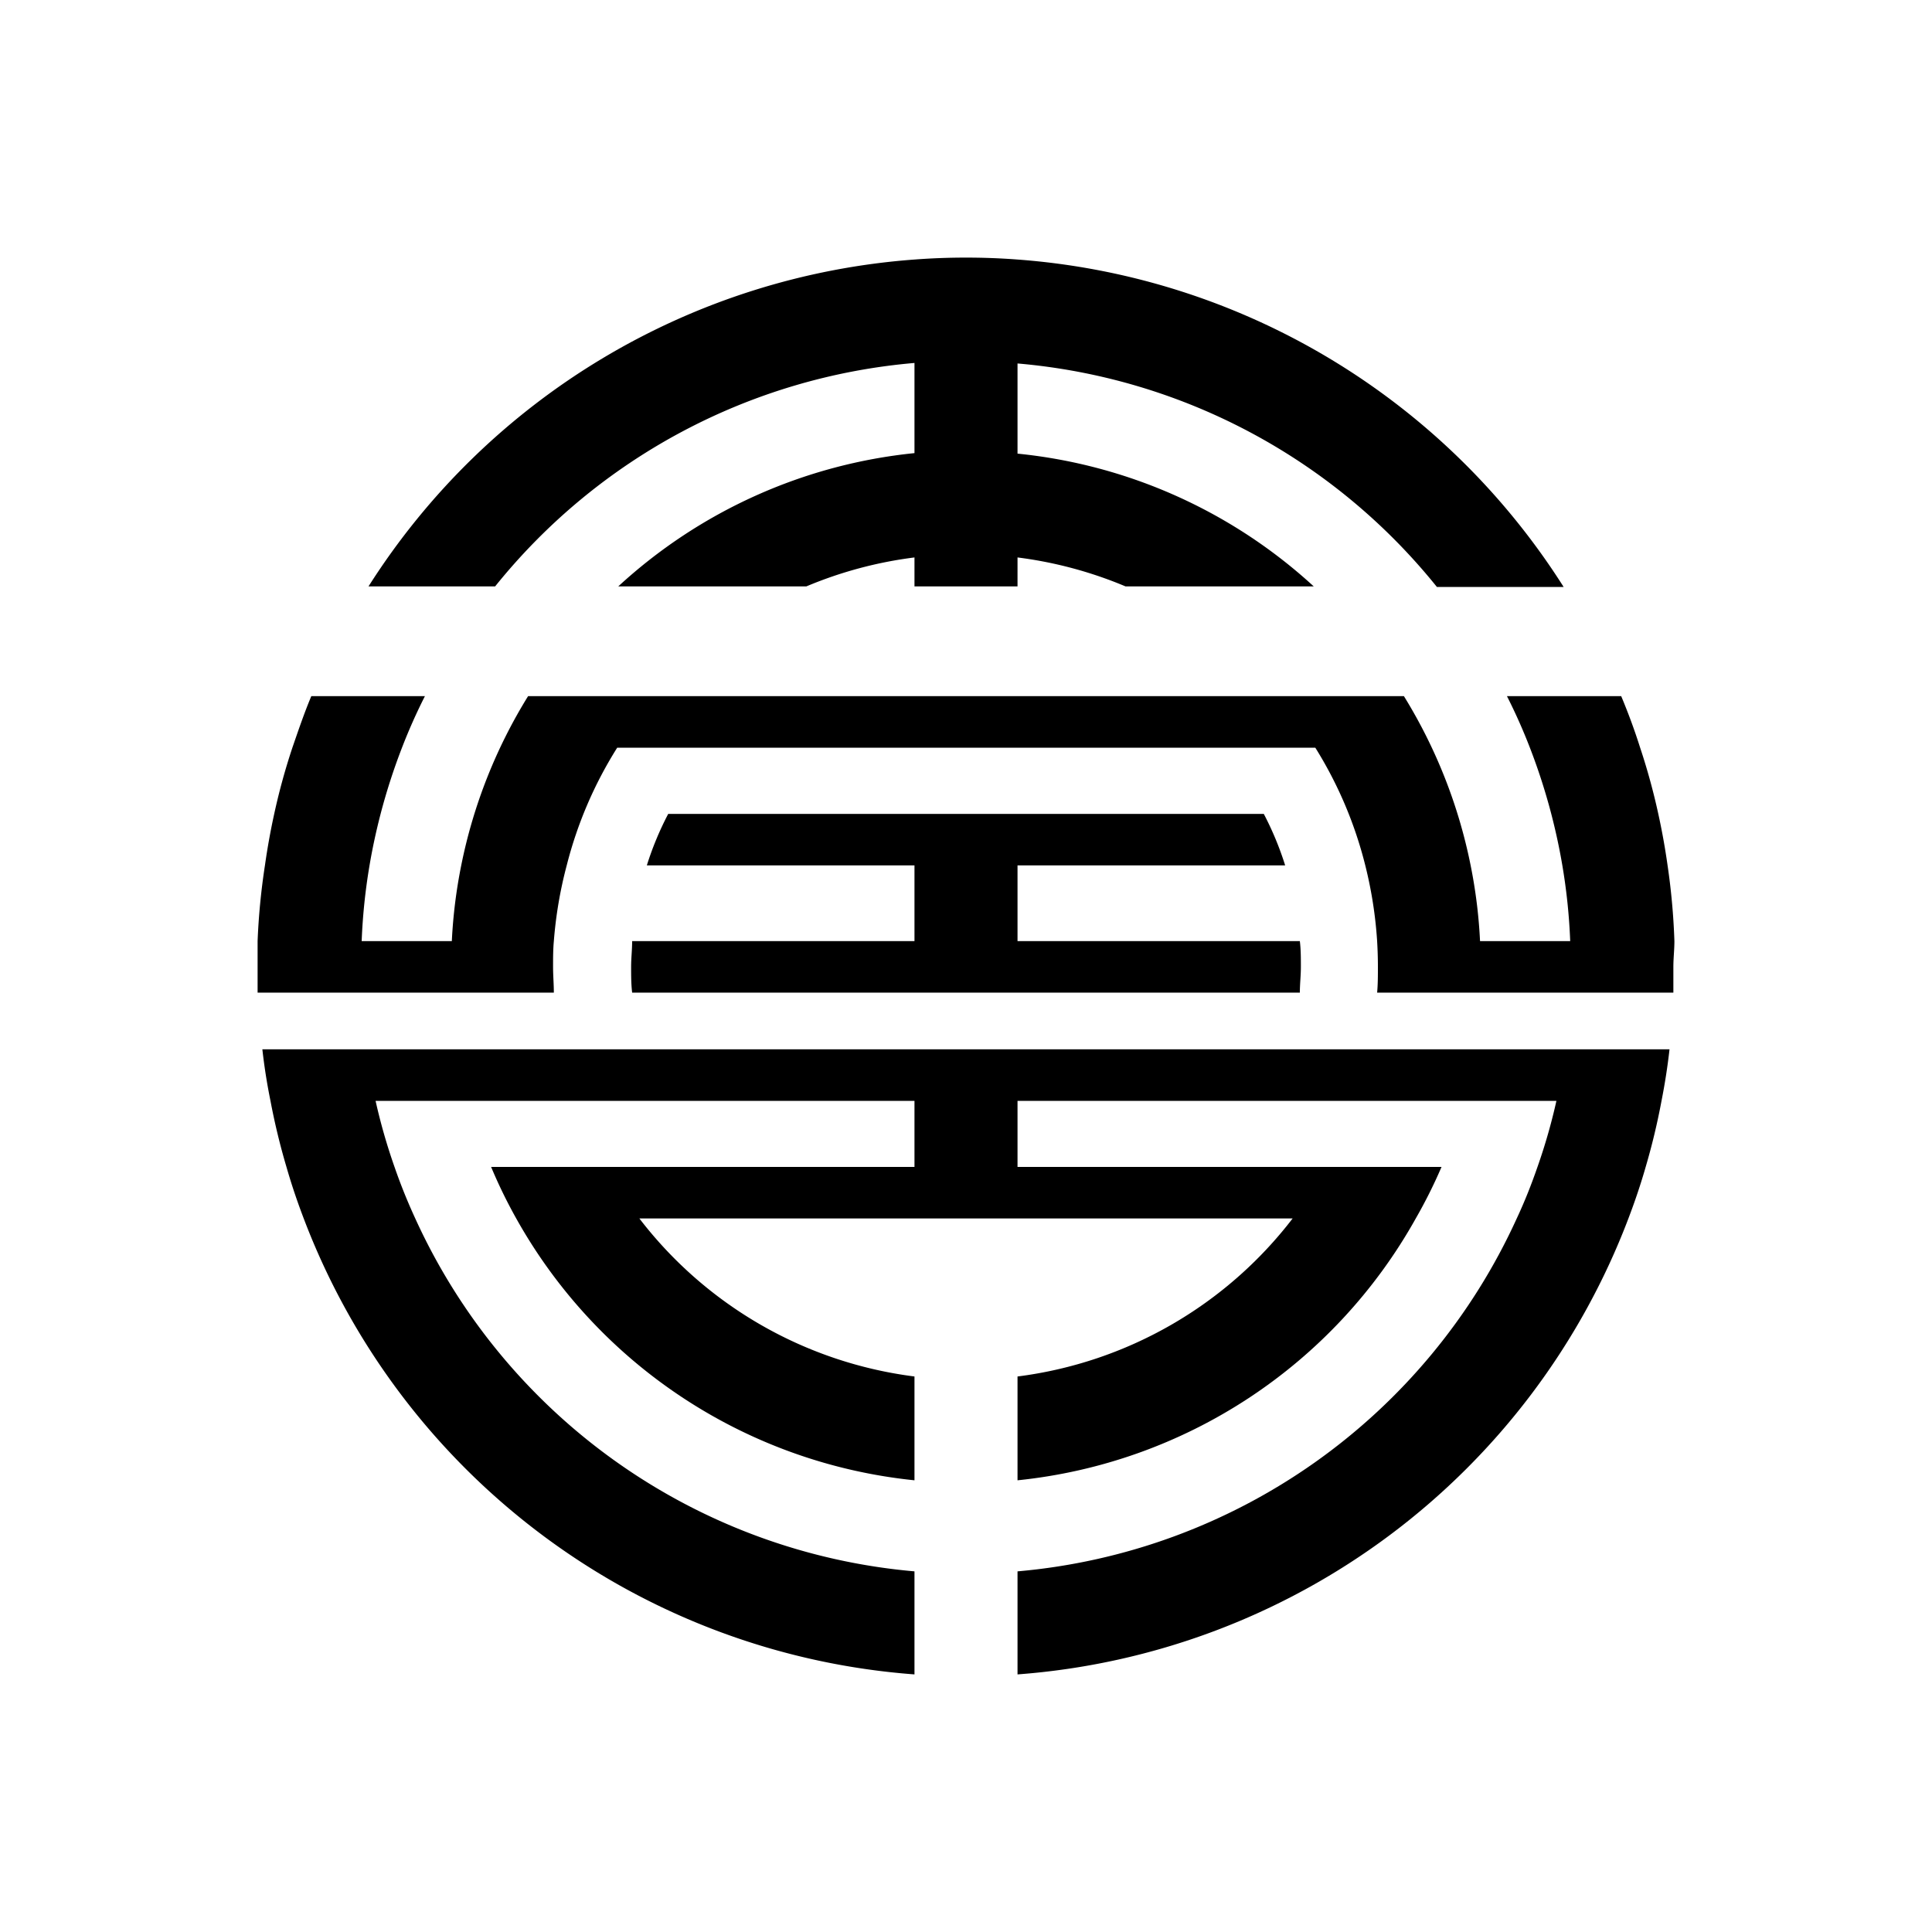 <svg id="Graphics" xmlns="http://www.w3.org/2000/svg" viewBox="0 0 150 150"><path d="M21,85.47a51.81,51.81,0,0,0,1.24,5.13c.39,1.36.84,2.69,1.34,4A55.1,55.1,0,0,0,71,130v-8A47.09,47.09,0,0,1,32.24,94.6c-.6-1.3-1.14-2.64-1.61-4a44.91,44.91,0,0,1-1.47-5.13H71V90.6H38.13a38.89,38.89,0,0,0,1.95,4A40.08,40.08,0,0,0,71,114.93v-8.06A32,32,0,0,1,49.64,94.6h50.72A32,32,0,0,1,79,106.87v8.06A40.08,40.08,0,0,0,109.92,94.6a38.89,38.89,0,0,0,2-4H79V85.47h41.84a44.91,44.91,0,0,1-1.47,5.13c-.47,1.36-1,2.7-1.61,4A47.09,47.09,0,0,1,79,122v8a55.1,55.1,0,0,0,47.43-35.4c.5-1.31.95-2.64,1.34-4A51.81,51.81,0,0,0,129,85.47c.26-1.32.47-2.65.62-4H20.37C20.52,82.82,20.73,84.15,21,85.47Z"/><path d="M71,28.18v7A39.87,39.87,0,0,0,48,45.53h14.6A31.89,31.89,0,0,1,71,43.28v2.25h8V43.28a31.89,31.89,0,0,1,8.39,2.25H102A39.87,39.87,0,0,0,79,35.22v-7a46.92,46.92,0,0,1,32.56,17.35h9.84A55,55,0,0,0,79,20.15c-1.32-.1-2.65-.15-4-.15s-2.68.05-4,.15A55,55,0,0,0,28.61,45.53h9.83A46.92,46.92,0,0,1,71,28.18Z"/><path d="M130,73.07a52.21,52.21,0,0,0-.53-5.88c-.19-1.35-.43-2.68-.72-4a50,50,0,0,0-1.41-5.14c-.43-1.36-.92-2.69-1.47-4H117a43.43,43.43,0,0,1,1.78,4,47.39,47.39,0,0,1,1.66,5.14c.34,1.31.63,2.64.86,4a45.75,45.75,0,0,1,.61,5.88h-7a39.37,39.37,0,0,0-.73-5.88A39.91,39.91,0,0,0,109,54.05H41a39.82,39.82,0,0,0-5.19,13.14,39.37,39.37,0,0,0-.73,5.88h-7a45.75,45.75,0,0,1,.61-5.88c.23-1.36.52-2.69.86-4a47.39,47.39,0,0,1,1.66-5.14,43.43,43.43,0,0,1,1.78-4H24.17c-.55,1.31-1,2.64-1.47,4a50,50,0,0,0-1.41,5.14c-.29,1.32-.53,2.65-.72,4A52.21,52.21,0,0,0,20,73.07c0,.67,0,1.33,0,2s0,1.33,0,2h23c0-.66-.06-1.33-.06-2s0-1.35.06-2A32.75,32.75,0,0,1,44,67.19a31.77,31.77,0,0,1,3.92-9.14h54.2A31.77,31.77,0,0,1,106,67.19a32.75,32.75,0,0,1,.92,5.88q.06,1,.06,2c0,.67,0,1.34-.06,2h23c0-.67,0-1.33,0-2S130,73.74,130,73.07Z"/><path d="M49.08,73.07c0,.66-.08,1.33-.08,2s0,1.34.08,2h51.84c0-.66.08-1.33.08-2s0-1.35-.08-2H79V67.19H99.78a24.24,24.24,0,0,0-1.66-4H51.88a24.24,24.24,0,0,0-1.66,4H71v5.88Z"/></svg>